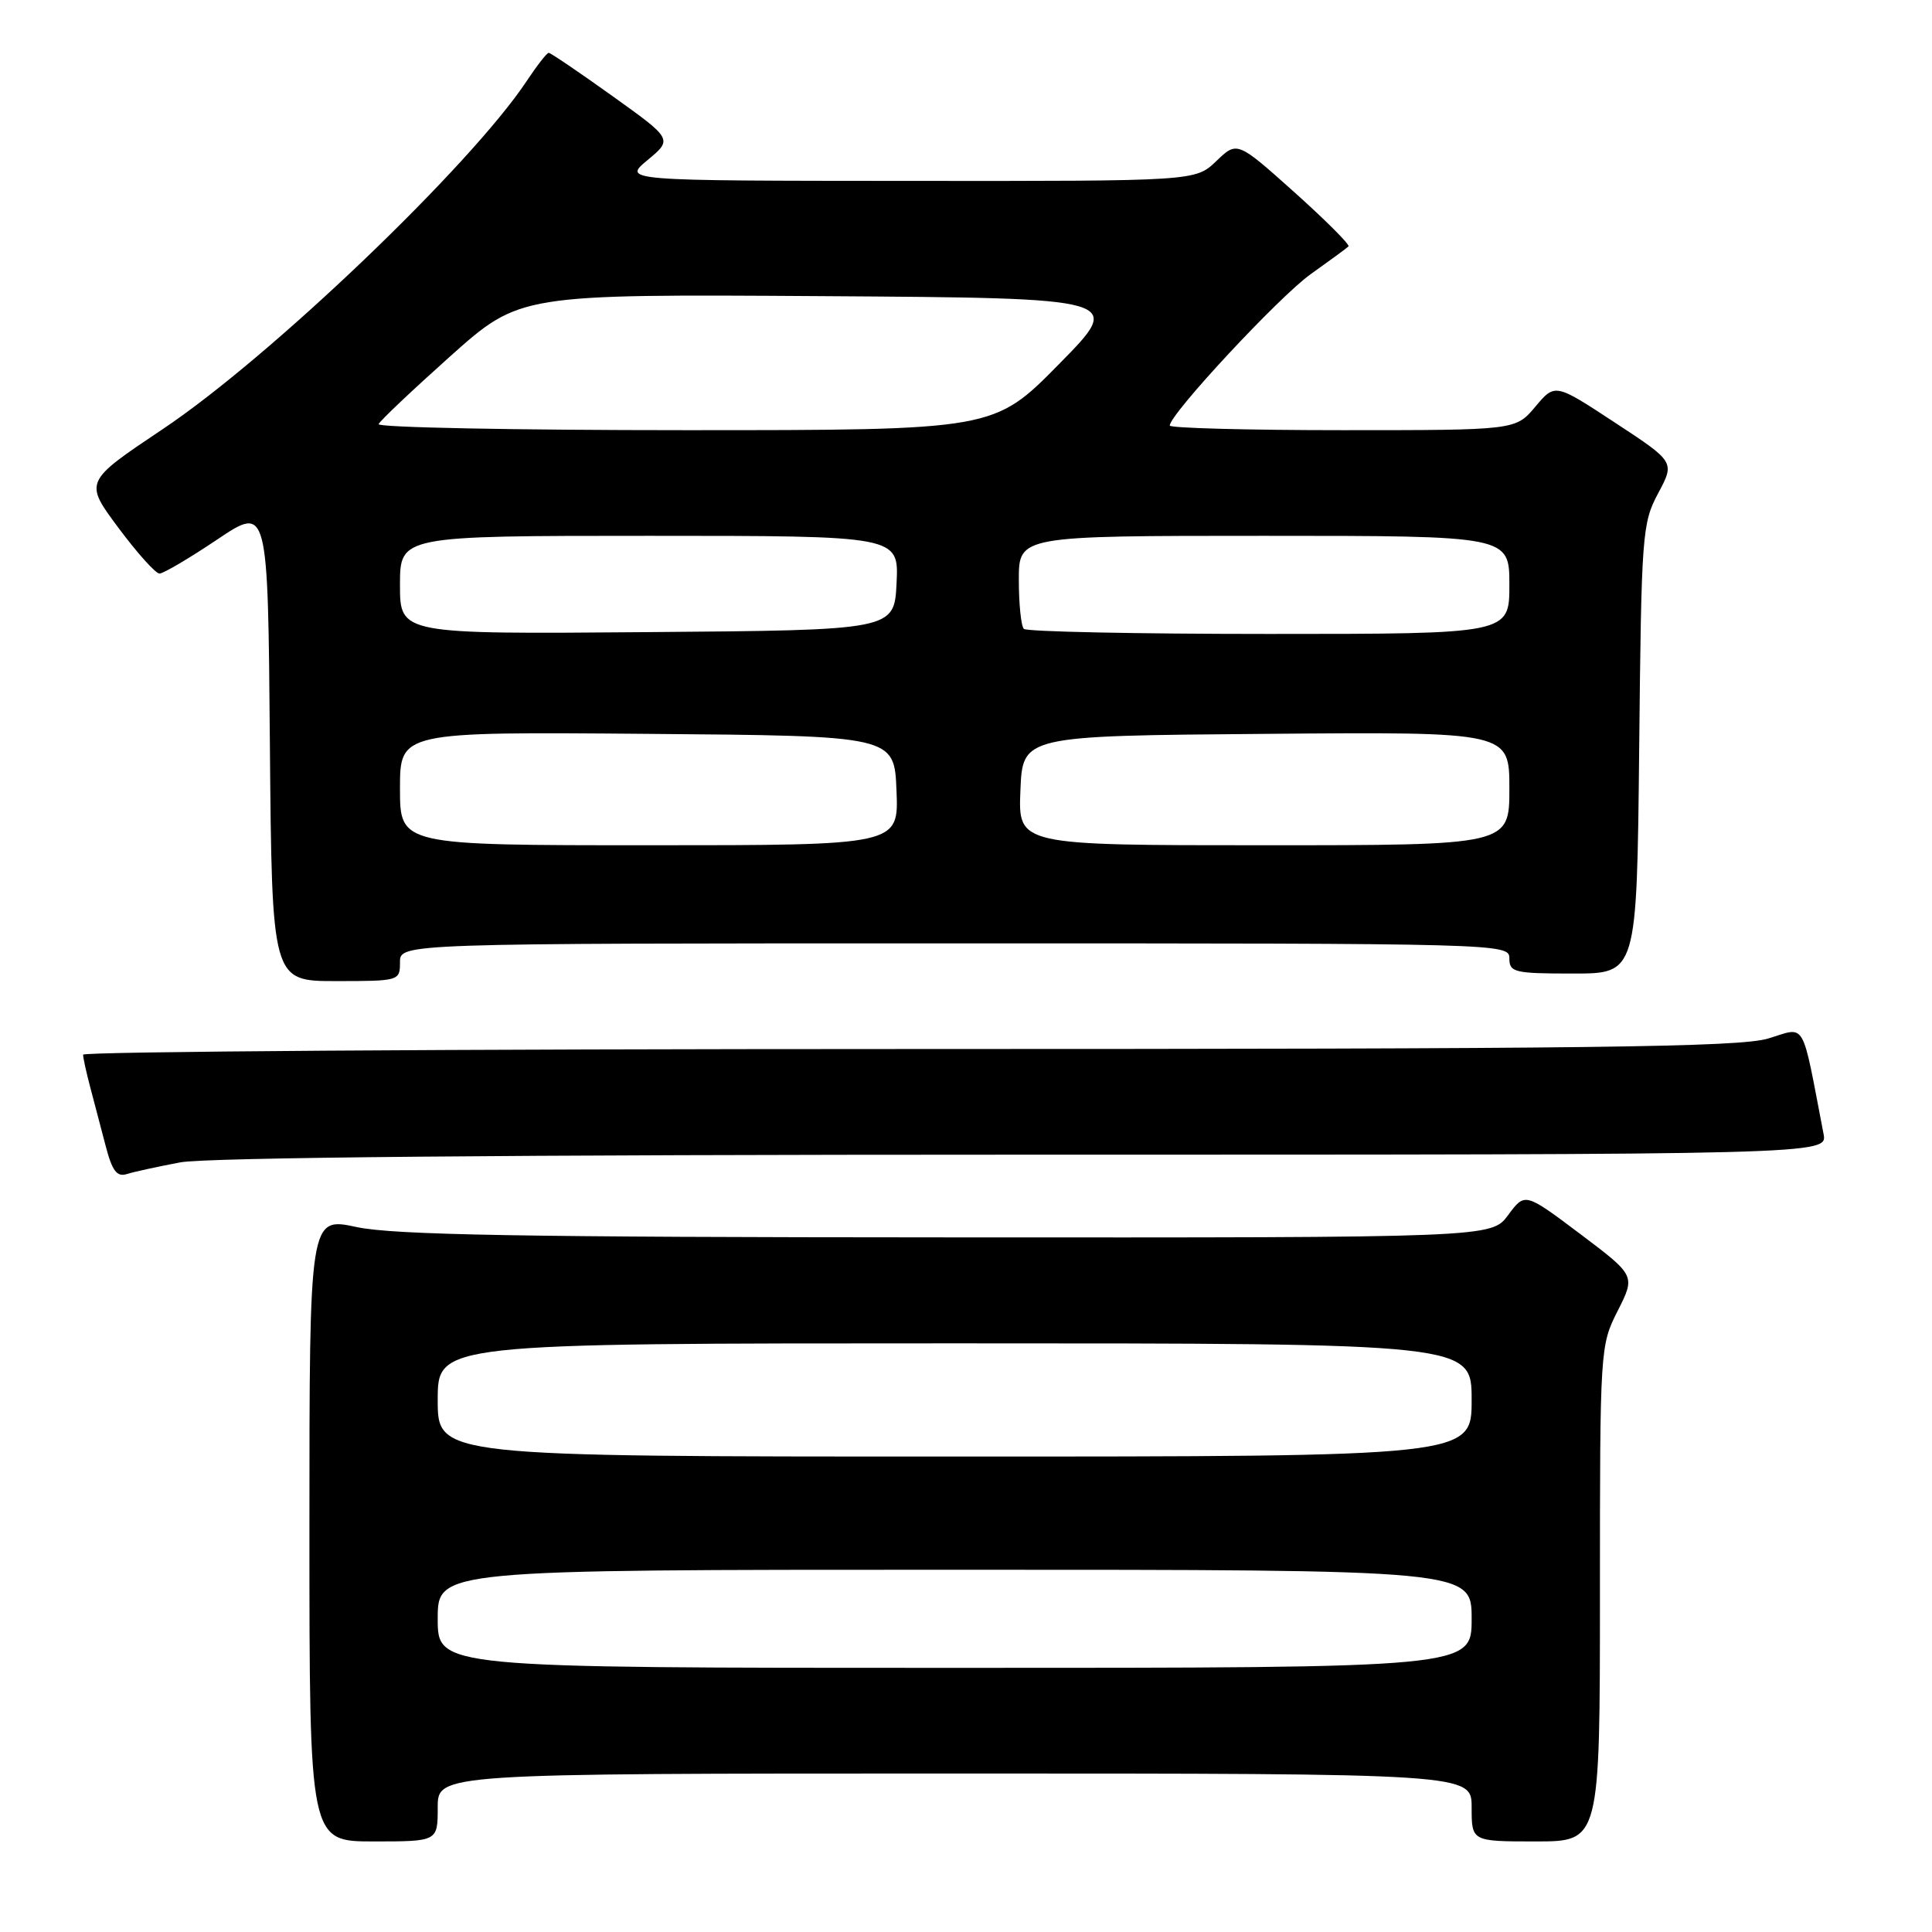<?xml version="1.0" encoding="UTF-8" standalone="no"?>
<!DOCTYPE svg PUBLIC "-//W3C//DTD SVG 1.1//EN" "http://www.w3.org/Graphics/SVG/1.1/DTD/svg11.dtd" >
<svg xmlns="http://www.w3.org/2000/svg" xmlns:xlink="http://www.w3.org/1999/xlink" version="1.1" viewBox="0 0 256 256">
 <g >
 <path fill="currentColor"
d=" M 58.00 239.50 C 58.00 235.00 58.00 235.00 126.50 235.00 C 195.00 235.00 195.00 235.00 195.00 239.50 C 195.00 244.00 195.00 244.00 203.50 244.00 C 212.00 244.00 212.00 244.00 212.00 211.17 C 212.00 178.66 212.02 178.29 214.36 173.68 C 216.71 169.03 216.71 169.03 209.39 163.51 C 202.06 158.00 202.06 158.00 199.84 161.00 C 197.62 164.00 197.62 164.00 125.56 163.96 C 69.19 163.94 52.14 163.64 47.25 162.59 C 41.00 161.25 41.00 161.25 41.00 202.62 C 41.00 244.00 41.00 244.00 49.50 244.00 C 58.00 244.00 58.00 244.00 58.00 239.50 Z  M 23.89 154.02 C 27.32 153.37 67.77 153.00 135.72 153.00 C 242.16 153.00 242.16 153.00 241.63 150.25 C 238.66 134.83 239.38 136.08 234.29 137.61 C 230.48 138.76 210.72 139.00 120.34 139.00 C 60.20 139.00 11.00 139.34 11.01 139.75 C 11.01 140.16 11.43 142.07 11.94 144.00 C 12.45 145.93 13.37 149.44 13.99 151.80 C 14.86 155.15 15.48 155.98 16.80 155.57 C 17.74 155.27 20.92 154.58 23.89 154.02 Z  M 53.00 127.50 C 53.00 125.00 53.00 125.00 126.50 125.00 C 199.33 125.00 200.00 125.02 200.00 127.00 C 200.00 128.84 200.67 129.00 208.45 129.00 C 216.89 129.00 216.89 129.00 217.20 99.25 C 217.49 70.75 217.59 69.33 219.72 65.35 C 221.93 61.21 221.93 61.21 213.99 56.00 C 206.05 50.78 206.05 50.78 203.44 53.89 C 200.82 57.00 200.82 57.00 177.91 57.00 C 165.31 57.00 155.00 56.72 155.00 56.39 C 155.00 54.88 169.52 39.28 173.67 36.33 C 176.21 34.52 178.47 32.87 178.68 32.65 C 178.90 32.43 175.67 29.20 171.51 25.47 C 163.93 18.69 163.93 18.69 161.16 21.35 C 158.39 24.00 158.39 24.00 120.45 23.97 C 82.50 23.95 82.50 23.95 85.82 21.20 C 89.13 18.44 89.13 18.44 81.14 12.72 C 76.74 9.57 72.95 7.00 72.71 7.00 C 72.46 7.00 71.15 8.69 69.78 10.75 C 62.35 21.95 35.77 47.37 21.55 56.87 C 11.15 63.83 11.15 63.83 15.67 69.91 C 18.16 73.26 20.62 76.00 21.13 76.00 C 21.64 76.00 25.09 73.97 28.78 71.49 C 35.50 66.98 35.50 66.98 35.76 98.49 C 36.03 130.00 36.03 130.00 44.51 130.00 C 52.90 130.00 53.00 129.97 53.00 127.50 Z  M 58.00 214.50 C 58.00 208.00 58.00 208.00 126.50 208.00 C 195.00 208.00 195.00 208.00 195.00 214.50 C 195.00 221.00 195.00 221.00 126.50 221.00 C 58.00 221.00 58.00 221.00 58.00 214.50 Z  M 58.00 185.50 C 58.00 178.00 58.00 178.00 126.50 178.00 C 195.00 178.00 195.00 178.00 195.00 185.50 C 195.00 193.00 195.00 193.00 126.50 193.00 C 58.00 193.00 58.00 193.00 58.00 185.50 Z  M 53.00 104.49 C 53.00 96.97 53.00 96.97 85.75 97.24 C 118.50 97.50 118.50 97.50 118.79 104.75 C 119.09 112.00 119.09 112.00 86.04 112.00 C 53.00 112.00 53.00 112.00 53.00 104.49 Z  M 135.21 104.75 C 135.50 97.50 135.50 97.50 167.75 97.24 C 200.00 96.97 200.00 96.97 200.00 104.49 C 200.00 112.00 200.00 112.00 167.46 112.00 C 134.91 112.00 134.91 112.00 135.21 104.75 Z  M 53.00 77.51 C 53.00 71.00 53.00 71.00 86.05 71.00 C 119.10 71.00 119.10 71.00 118.80 77.25 C 118.50 83.50 118.50 83.50 85.75 83.76 C 53.00 84.03 53.00 84.03 53.00 77.51 Z  M 135.67 83.33 C 135.30 82.97 135.00 80.04 135.00 76.83 C 135.00 71.00 135.00 71.00 167.50 71.00 C 200.00 71.00 200.00 71.00 200.00 77.50 C 200.00 84.00 200.00 84.00 168.17 84.00 C 150.66 84.00 136.03 83.70 135.67 83.33 Z  M 50.17 56.20 C 50.35 55.75 54.64 51.70 59.69 47.18 C 68.89 38.98 68.89 38.98 108.91 39.24 C 148.94 39.50 148.94 39.50 140.32 48.25 C 131.71 57.00 131.71 57.00 90.77 57.00 C 68.26 57.00 49.98 56.64 50.17 56.20 Z "/>
</g>
</svg>